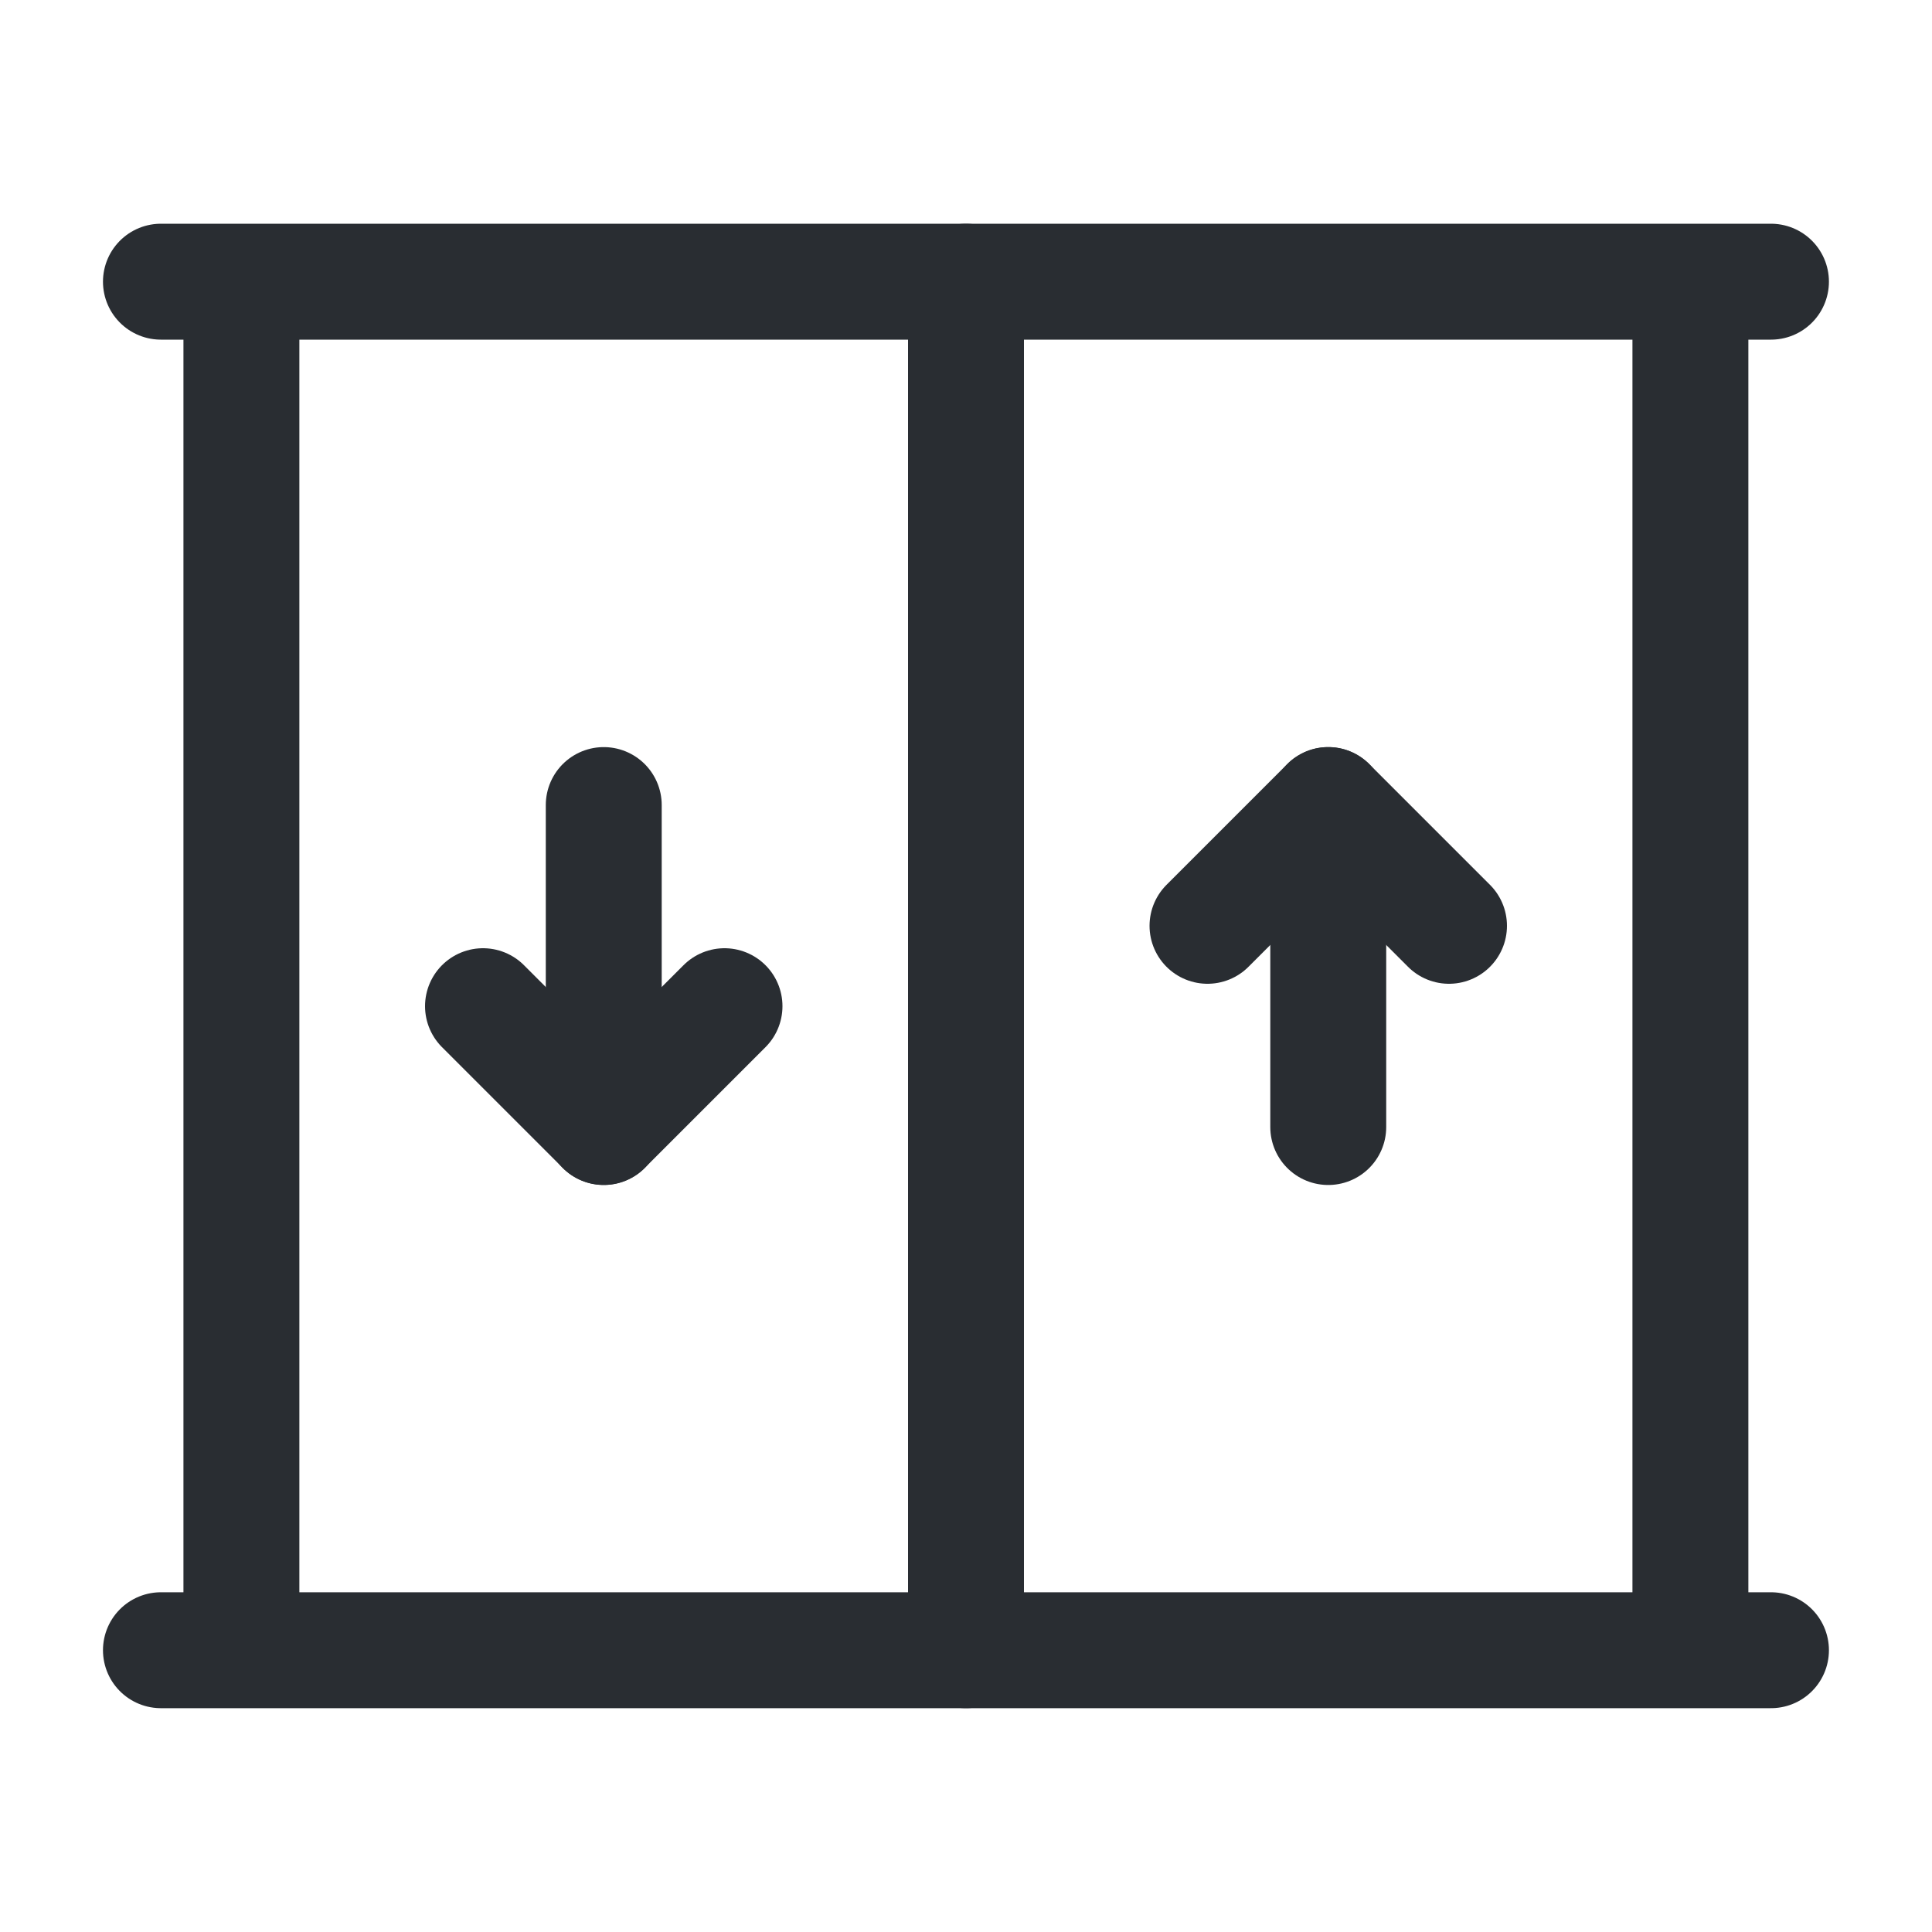 <svg width="20" height="20" viewBox="0 0 20 20" fill="none" xmlns="http://www.w3.org/2000/svg">
<path d="M17.499 2.916V17.083M17.499 2.916H1.666H2.499V17.083M17.499 2.916H18.333M17.499 17.083H18.333M17.499 17.083H2.499M2.499 17.083H1.666" stroke="#292D32" stroke-width="1.2" stroke-linecap="round" stroke-linejoin="round"/>
<path d="M10 2.916V17.083" stroke="#292D32" stroke-width="1.2" stroke-linecap="round" stroke-linejoin="round"/>
<path d="M13.75 8.334V11.667" stroke="#292D32" stroke-width="1.2" stroke-linecap="round" stroke-linejoin="round"/>
<path d="M12.5 9.584L13.75 8.334L15 9.584" stroke="#292D32" stroke-width="1.2" stroke-linecap="round" stroke-linejoin="round"/>
<path d="M6.25 11.667V8.334" stroke="#292D32" stroke-width="1.2" stroke-linecap="round" stroke-linejoin="round"/>
<path d="M5 10.416L6.25 11.666L7.5 10.416" stroke="#292D32" stroke-width="1.2" stroke-linecap="round" stroke-linejoin="round"/>
</svg>
